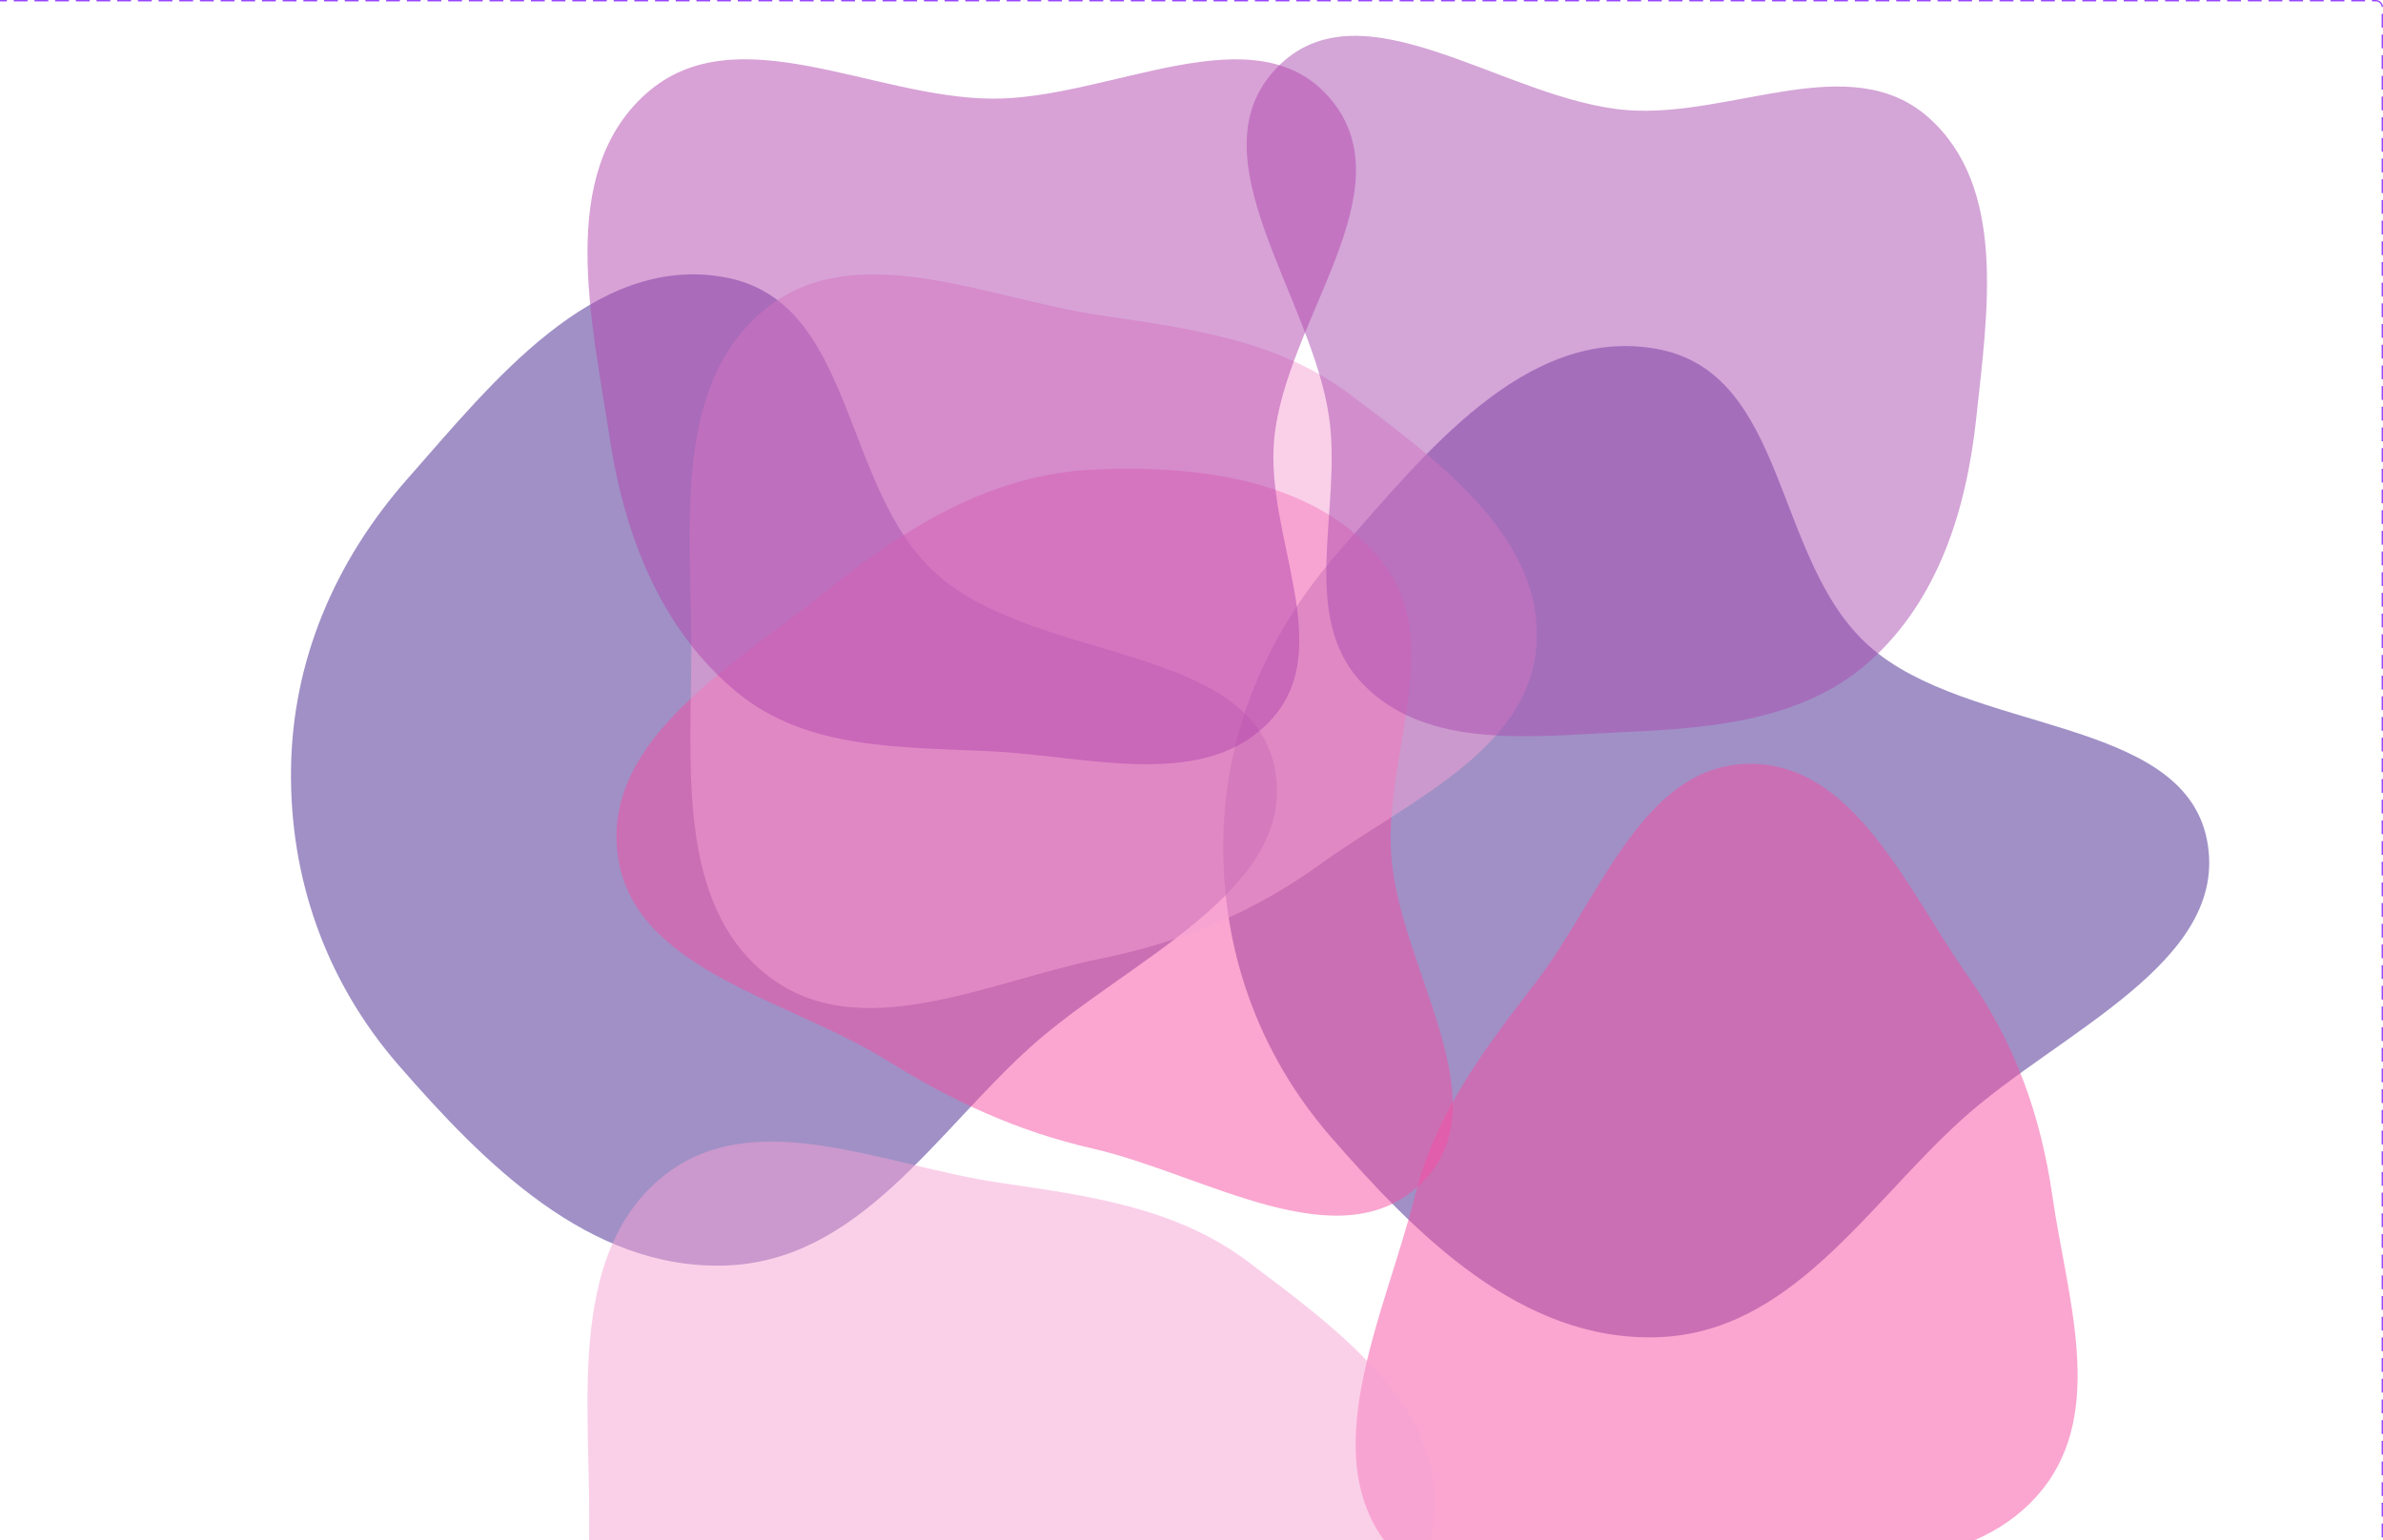 <svg width="1728" height="1117" viewBox="0 0 1728 1117" fill="none" xmlns="http://www.w3.org/2000/svg">
<g clip-path="url(#clip0_1_51)">
<rect width="1728" height="1117" fill="white"/>
<g clip-path="url(#clip1_1_51)">
<rect width="1728" height="1117" fill="white"/>
<g opacity="0.5" filter="url(#filter0_f_1_51)">
<path fill-rule="evenodd" clip-rule="evenodd" d="M525.292 201.055C620.916 218.333 609.428 354.161 679.194 416.426C750.989 480.501 906.578 466.905 924.352 557.205C941.784 645.765 816.756 696.563 746.785 759.812C677.534 822.408 622.601 915.117 525.292 917.924C426.867 920.764 350.743 843.452 289.373 773.008C235.689 711.386 209.881 635.993 211.037 557.205C212.175 479.633 242.353 407.488 295.621 347.118C356.5 278.122 430.198 183.872 525.292 201.055Z" fill="#41228E"/>
</g>
<g opacity="0.5" filter="url(#filter1_f_1_51)">
<path fill-rule="evenodd" clip-rule="evenodd" d="M1201.29 253.055C1296.92 270.333 1285.43 406.161 1355.19 468.426C1426.99 532.501 1582.58 518.905 1600.35 609.205C1617.78 697.765 1492.76 748.563 1422.78 811.812C1353.53 874.408 1298.6 967.117 1201.29 969.924C1102.87 972.764 1026.74 895.452 965.373 825.008C911.689 763.386 885.881 687.993 887.037 609.205C888.175 531.633 918.353 459.488 971.621 399.118C1032.5 330.122 1106.2 235.872 1201.29 253.055Z" fill="#41228E"/>
</g>
<g opacity="0.5" filter="url(#filter2_f_1_51)">
<path fill-rule="evenodd" clip-rule="evenodd" d="M792.413 340.626C868.995 336.99 955.98 347.875 1003.02 408.413C1047.82 466.062 1004.19 546.158 1008.75 619.023C1013.94 701.954 1090.22 799.321 1031.16 857.765C972.035 916.264 873.487 851.644 792.413 833.089C737.35 820.487 690.582 798.643 642.597 768.839C570.248 723.903 458.084 703.563 447.756 619.023C437.451 534.678 534.796 480.901 600.898 427.508C657.588 381.716 719.621 344.083 792.413 340.626Z" fill="#F54EA2"/>
</g>
<g opacity="0.5" filter="url(#filter3_f_1_51)">
<path fill-rule="evenodd" clip-rule="evenodd" d="M1267.76 554.011C1344.56 552.819 1382.9 645.275 1427.09 708.091C1461.12 756.458 1479.8 808.884 1488.25 867.414C1498.81 940.546 1527.19 1022.95 1480.87 1080.52C1432.72 1140.36 1344.23 1134.2 1267.76 1141.45C1178.67 1149.9 1069.22 1192.28 1010.01 1125.17C950.8 1058.07 1004.23 954.22 1025.98 867.414C1040.93 807.775 1075.76 761.642 1113.31 712.962C1160.22 652.154 1190.97 555.203 1267.76 554.011Z" fill="#F54EA2"/>
</g>
<g opacity="0.5" filter="url(#filter4_f_1_51)">
<path fill-rule="evenodd" clip-rule="evenodd" d="M724.314 857.76C789.389 867.319 852.707 875.642 905.203 915.27C967.614 962.383 1045.05 1018.12 1040.12 1096.16C1035.24 1173.39 946.451 1210.25 883.717 1255.56C834.958 1290.78 783.249 1312.24 724.314 1324.24C642.379 1340.93 549.674 1388.05 483.352 1337.12C415.354 1284.91 427.66 1181.89 427.267 1096.16C426.873 1009.85 413.826 907.005 481.138 852.983C546.869 800.23 640.926 845.512 724.314 857.76Z" fill="#F6A2D4"/>
</g>
<g opacity="0.5" filter="url(#filter5_f_1_51)">
<path fill-rule="evenodd" clip-rule="evenodd" d="M798.314 228.76C863.389 238.319 926.707 246.642 979.203 286.27C1041.61 333.383 1119.05 389.117 1114.12 467.159C1109.24 544.39 1020.45 581.254 957.717 626.562C908.958 661.777 857.249 683.238 798.314 695.243C716.379 711.934 623.674 759.045 557.352 708.12C489.354 655.909 501.66 552.888 501.267 467.159C500.873 380.851 487.826 278.005 555.138 223.983C620.869 171.23 714.926 216.512 798.314 228.76Z" fill="#F6A2D4"/>
</g>
<g opacity="0.5" filter="url(#filter6_f_1_51)">
<path fill-rule="evenodd" clip-rule="evenodd" d="M1180.09 79.876C1255.5 85.623 1341.57 35.017 1398.26 85.069C1455.64 135.739 1441.17 227.111 1433.05 303.232C1425.98 369.431 1405.65 434.768 1356.16 479.302C1308.91 521.828 1243.61 528.057 1180.09 530.862C1112.4 533.852 1034.43 544.7 987.754 495.572C941.495 446.879 973.051 369.761 963.84 303.232C951.629 215.028 863.998 113.048 925.937 49.075C987.647 -14.661 1091.64 73.135 1180.09 79.876Z" fill="#A94CAF"/>
</g>
<g opacity="0.5" filter="url(#filter7_f_1_51)">
<path fill-rule="evenodd" clip-rule="evenodd" d="M718.971 71.552C804.28 72.287 910.662 6.577 965.166 72.209C1020.43 138.753 932.21 232.3 923.97 318.405C917.262 388.497 969.408 469.387 922.161 521.595C874.606 574.145 789.757 548.426 718.971 544.934C653.587 541.708 585.541 543.956 534.885 502.491C479.624 457.256 453.017 389 442.232 318.405C429.053 232.135 403.372 126.024 468.498 67.932C533.275 10.15 632.17 70.804 718.971 71.552Z" fill="#B145AD"/>
</g>
</g>
<rect x="-39.5" y="0.5" width="1767" height="3430" rx="4.5" stroke="#9747FF" stroke-dasharray="10 5"/>
</g>
<defs>
<filter id="filter0_f_1_51" x="-189" y="-201" width="1515" height="1519" filterUnits="userSpaceOnUse" color-interpolation-filters="sRGB">
<feFlood flood-opacity="0" result="BackgroundImageFix"/>
<feBlend mode="normal" in="SourceGraphic" in2="BackgroundImageFix" result="shape"/>
<feGaussianBlur stdDeviation="200" result="effect1_foregroundBlur_1_51"/>
</filter>
<filter id="filter1_f_1_51" x="487" y="-149" width="1515" height="1519" filterUnits="userSpaceOnUse" color-interpolation-filters="sRGB">
<feFlood flood-opacity="0" result="BackgroundImageFix"/>
<feBlend mode="normal" in="SourceGraphic" in2="BackgroundImageFix" result="shape"/>
<feGaussianBlur stdDeviation="200" result="effect1_foregroundBlur_1_51"/>
</filter>
<filter id="filter2_f_1_51" x="47" y="-60" width="1406.47" height="1341.74" filterUnits="userSpaceOnUse" color-interpolation-filters="sRGB">
<feFlood flood-opacity="0" result="BackgroundImageFix"/>
<feBlend mode="normal" in="SourceGraphic" in2="BackgroundImageFix" result="shape"/>
<feGaussianBlur stdDeviation="200" result="effect1_foregroundBlur_1_51"/>
</filter>
<filter id="filter3_f_1_51" x="583" y="154" width="1323.56" height="1408.42" filterUnits="userSpaceOnUse" color-interpolation-filters="sRGB">
<feFlood flood-opacity="0" result="BackgroundImageFix"/>
<feBlend mode="normal" in="SourceGraphic" in2="BackgroundImageFix" result="shape"/>
<feGaussianBlur stdDeviation="200" result="effect1_foregroundBlur_1_51"/>
</filter>
<filter id="filter4_f_1_51" x="26" y="428" width="1414.34" height="1332.12" filterUnits="userSpaceOnUse" color-interpolation-filters="sRGB">
<feFlood flood-opacity="0" result="BackgroundImageFix"/>
<feBlend mode="normal" in="SourceGraphic" in2="BackgroundImageFix" result="shape"/>
<feGaussianBlur stdDeviation="200" result="effect1_foregroundBlur_1_51"/>
</filter>
<filter id="filter5_f_1_51" x="100" y="-201" width="1414.34" height="1332.12" filterUnits="userSpaceOnUse" color-interpolation-filters="sRGB">
<feFlood flood-opacity="0" result="BackgroundImageFix"/>
<feBlend mode="normal" in="SourceGraphic" in2="BackgroundImageFix" result="shape"/>
<feGaussianBlur stdDeviation="200" result="effect1_foregroundBlur_1_51"/>
</filter>
<filter id="filter6_f_1_51" x="504" y="-374" width="1336.85" height="1307.98" filterUnits="userSpaceOnUse" color-interpolation-filters="sRGB">
<feFlood flood-opacity="0" result="BackgroundImageFix"/>
<feBlend mode="normal" in="SourceGraphic" in2="BackgroundImageFix" result="shape"/>
<feGaussianBlur stdDeviation="200" result="effect1_foregroundBlur_1_51"/>
</filter>
<filter id="filter7_f_1_51" x="26" y="-357" width="1357.25" height="1311.29" filterUnits="userSpaceOnUse" color-interpolation-filters="sRGB">
<feFlood flood-opacity="0" result="BackgroundImageFix"/>
<feBlend mode="normal" in="SourceGraphic" in2="BackgroundImageFix" result="shape"/>
<feGaussianBlur stdDeviation="200" result="effect1_foregroundBlur_1_51"/>
</filter>
<clipPath id="clip0_1_51">
<rect width="1728" height="1117" fill="white"/>
</clipPath>
<clipPath id="clip1_1_51">
<rect width="1728" height="1117" fill="white"/>
</clipPath>
</defs>
</svg>
